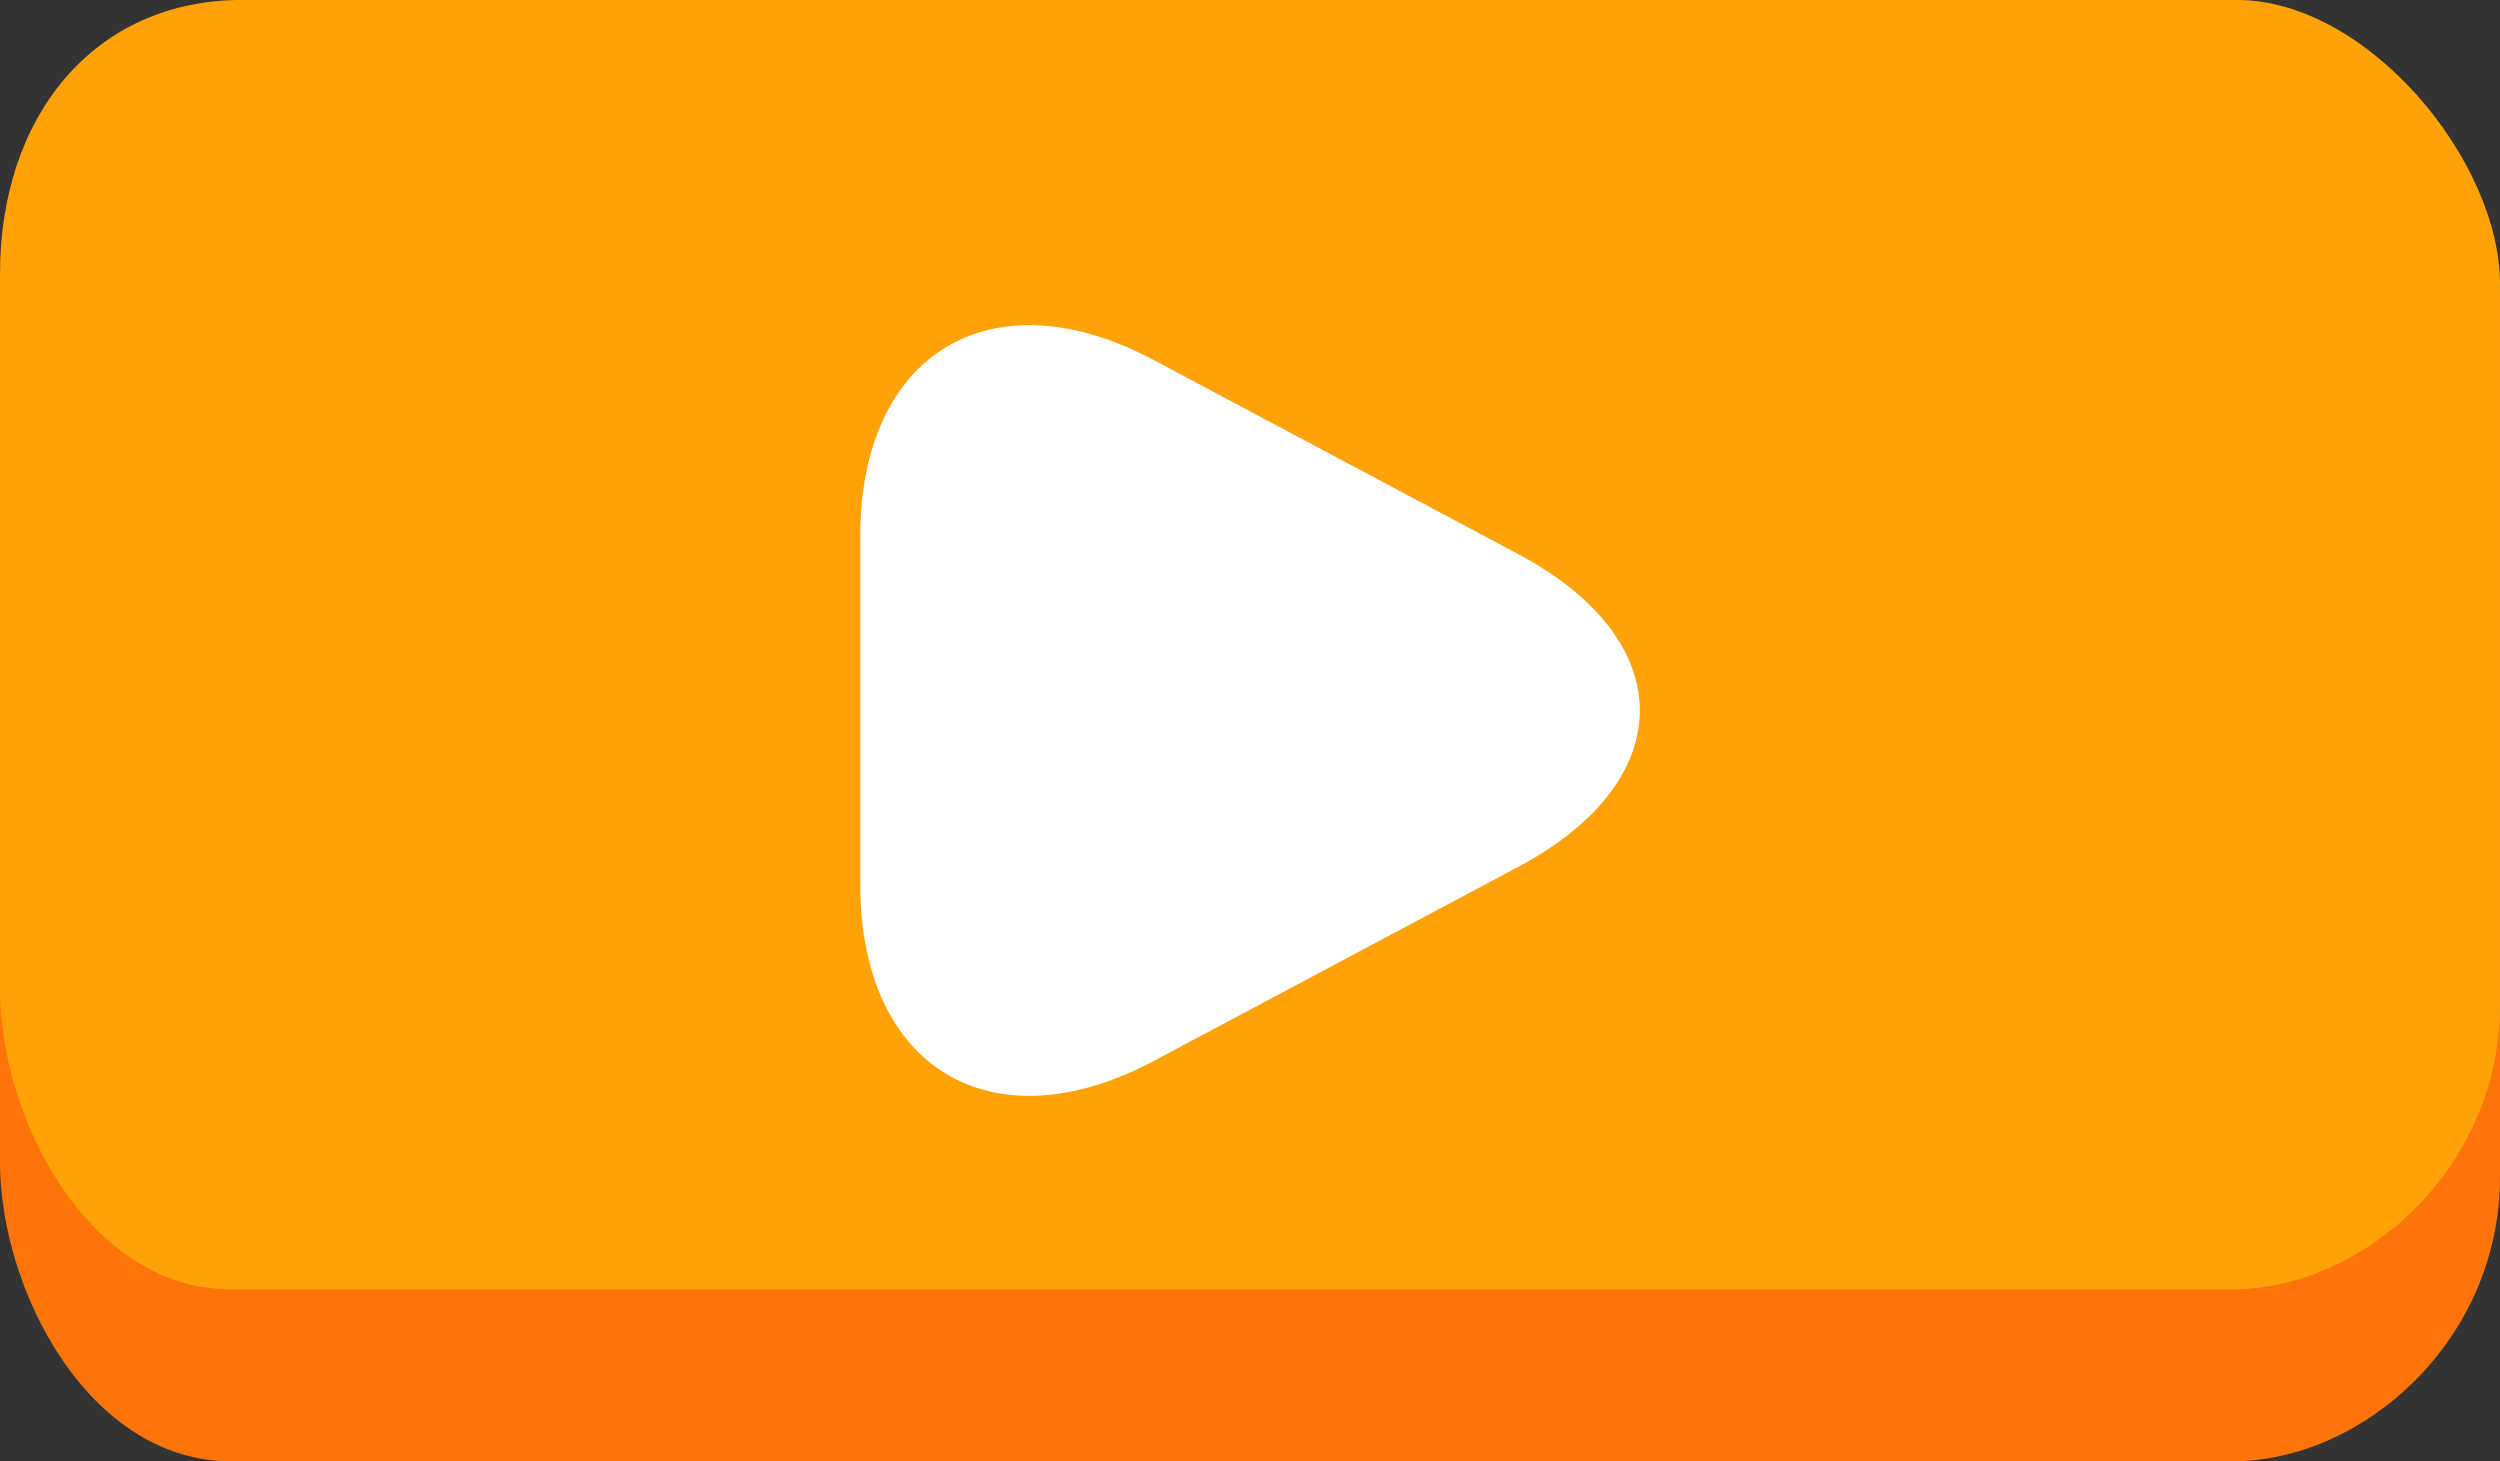 <svg version="1.1" xmlns="http://www.w3.org/2000/svg" xmlns:xlink="http://www.w3.org/1999/xlink" width="57.407" height="33.559" viewBox="0,0,57.407,33.559"><rect x="0" y="0" width="57.407" height="33.559" fill="#333333" stroke="none"/><g transform="translate(-211.296,-163.221)"><g data-paper-data="{&quot;isPaintingLayer&quot;:true}" fill-rule="nonzero" stroke="none" stroke-width="0" stroke-linecap="butt" stroke-linejoin="miter" stroke-miterlimit="10" stroke-dasharray="" stroke-dashoffset="0" style="mix-blend-mode: normal"><path d="M211.296,189.89c0,-3.259 0,-10.912 0,-16.437c0,-3.592 2.14,-6.285 5.559,-6.285c11.84,0 39.019,0 45.805,0c3,0 6.043,3.686 6.043,6.526c0,3.217 0,10.93 0,16.558c0,3.718 -3.113,6.526 -6.164,6.526c-6.869,0 -34.251,0 -45.926,0c-3.278,0 -5.318,-3.927 -5.318,-6.889z" fill="#ff7408"/><path d="M211.296,185.942c0,-3.259 0,-10.912 0,-16.437c0,-3.592 2.14,-6.285 5.559,-6.285c11.84,0 39.019,0 45.805,0c3,0 6.043,3.686 6.043,6.526c0,3.217 0,10.93 0,16.558c0,3.718 -3.113,6.526 -6.164,6.526c-6.869,0 -34.251,0 -45.926,0c-3.278,0 -5.318,-3.927 -5.318,-6.889z" fill="#ffa208"/><path d="M231.05,183.534v-3.998v-3.998c0,-4.215 3.021,-6.03 6.742,-4.048l4.184,2.228l4.184,2.228c3.721,1.982 3.721,5.198 0,7.18l-4.184,2.228c0,0 -0.464,0.246 -4.184,2.228c-3.72,1.982 -6.742,0.167 -6.742,-4.048z" data-paper-data="{&quot;index&quot;:null}" fill="#ffffff"/></g></g></svg>